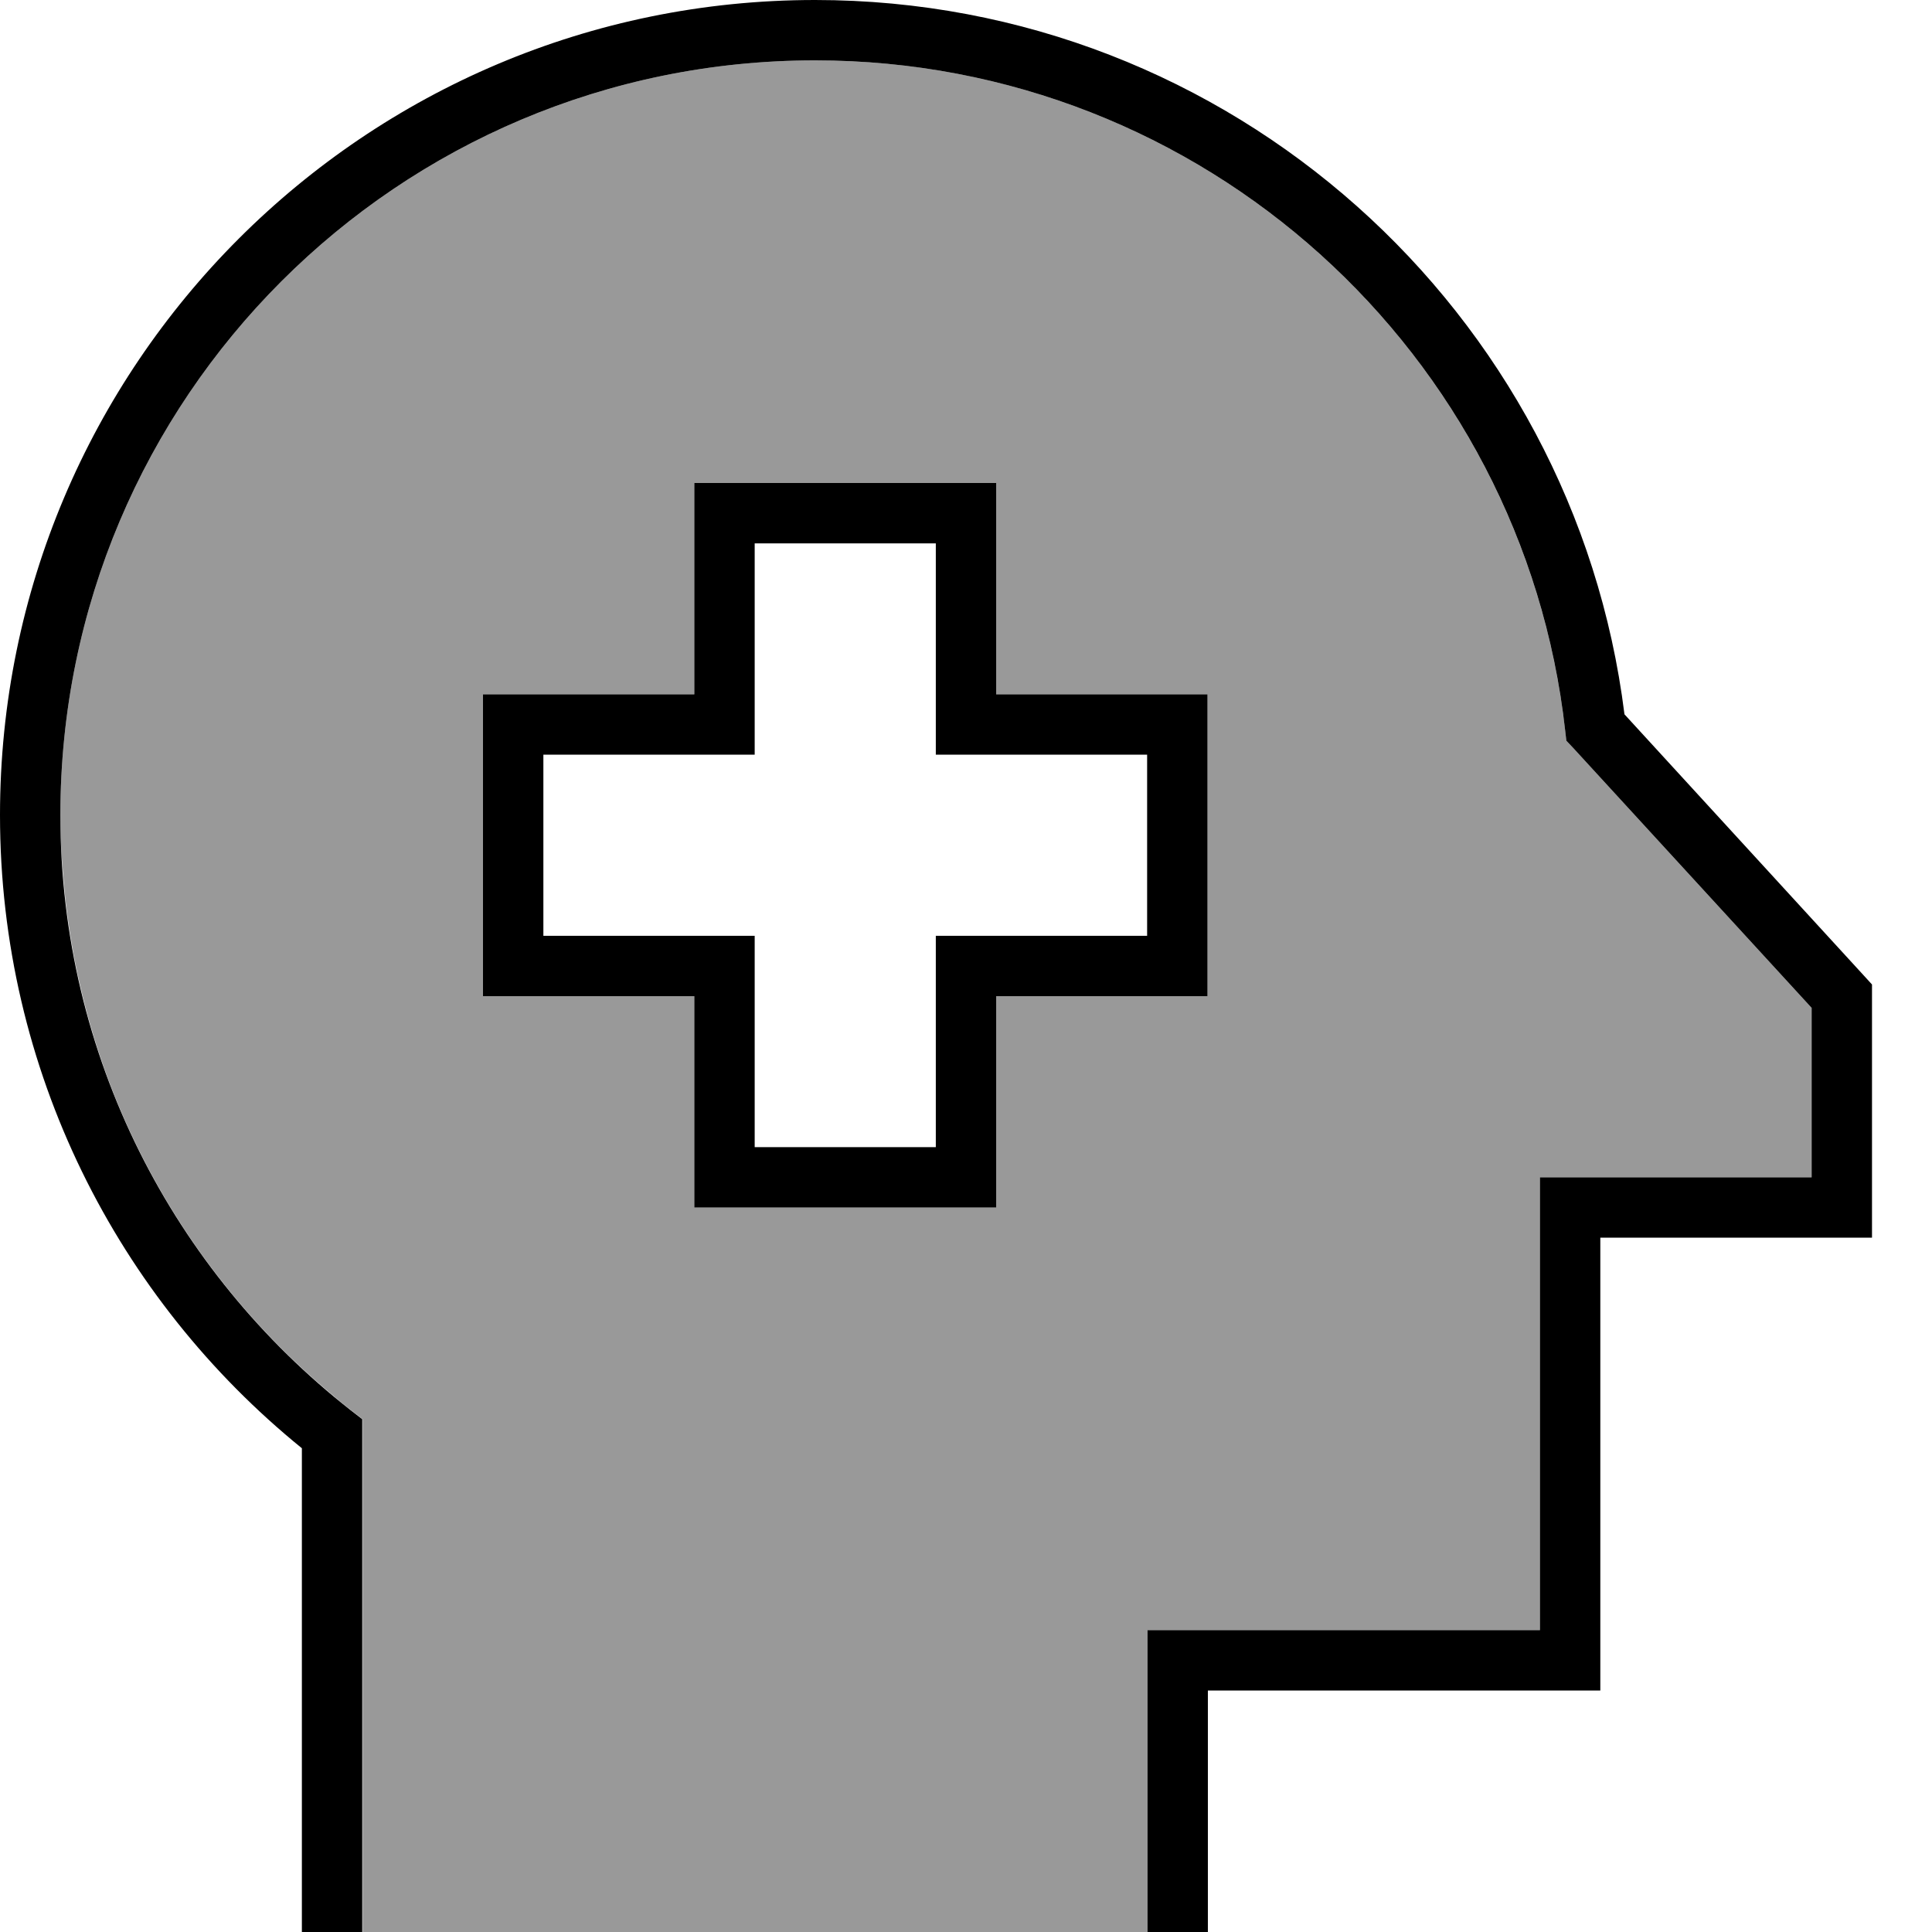 <svg xmlns="http://www.w3.org/2000/svg" viewBox="0 0 512 512"><!--! Font Awesome Pro 7.1.0 by @fontawesome - https://fontawesome.com License - https://fontawesome.com/license (Commercial License) Copyright 2025 Fonticons, Inc. --><path opacity=".4" fill="currentColor" d="M16 216c0-110.5 89.5-200 200-200 101.8 0 185.8 76 198.4 174.4 .1 1.1 .3 2.2 .4 3.3l.3 2.6 1.8 1.9 63.2 68.9 0 44.9-72 0 0 120-104 0 0 80-208 0 0-135.9-3.1-2.4c-1.7-1.3-3.3-2.6-4.9-4-22-18.3-40-41.3-52.5-67.4-6.3-13.1-11.1-26.9-14.4-41.3-1.7-7.2-2.9-14.6-3.8-22.1-.4-3.7-.7-7.5-1-11.3S16 219.9 16 216zm112-32l0 80 56 0 0 56 80 0 0-56 56 0 0-80-56 0 0-56-80 0 0 56-56 0z"/><path fill="currentColor" d="M16 216c0-110.5 89.5-200 200-200 102.9 0 187.7 77.7 198.8 177.7l.3 2.6 1.8 1.9 63.2 68.9 0 44.9-72 0 0 120-104 0 0 80 16 0 0-64 104 0 0-120 72 0 0-67.1-2.1-2.3-63.5-69.3C417.2 82.6 326.2 0 216 0 96.7 0 0 96.7 0 216 0 283.7 31.2 344.2 80 383.8l0 128.2 16 0 0-135.9-3.1-2.4C46.1 337 16 280 16 216zm176-88l-8 0 0 56-56 0 0 80 56 0 0 56 80 0 0-56 56 0 0-80-56 0 0-56-72 0zm8 64l0-48 48 0 0 56 56 0 0 48-56 0 0 56-48 0 0-56-56 0 0-48 56 0 0-8z"/></svg>